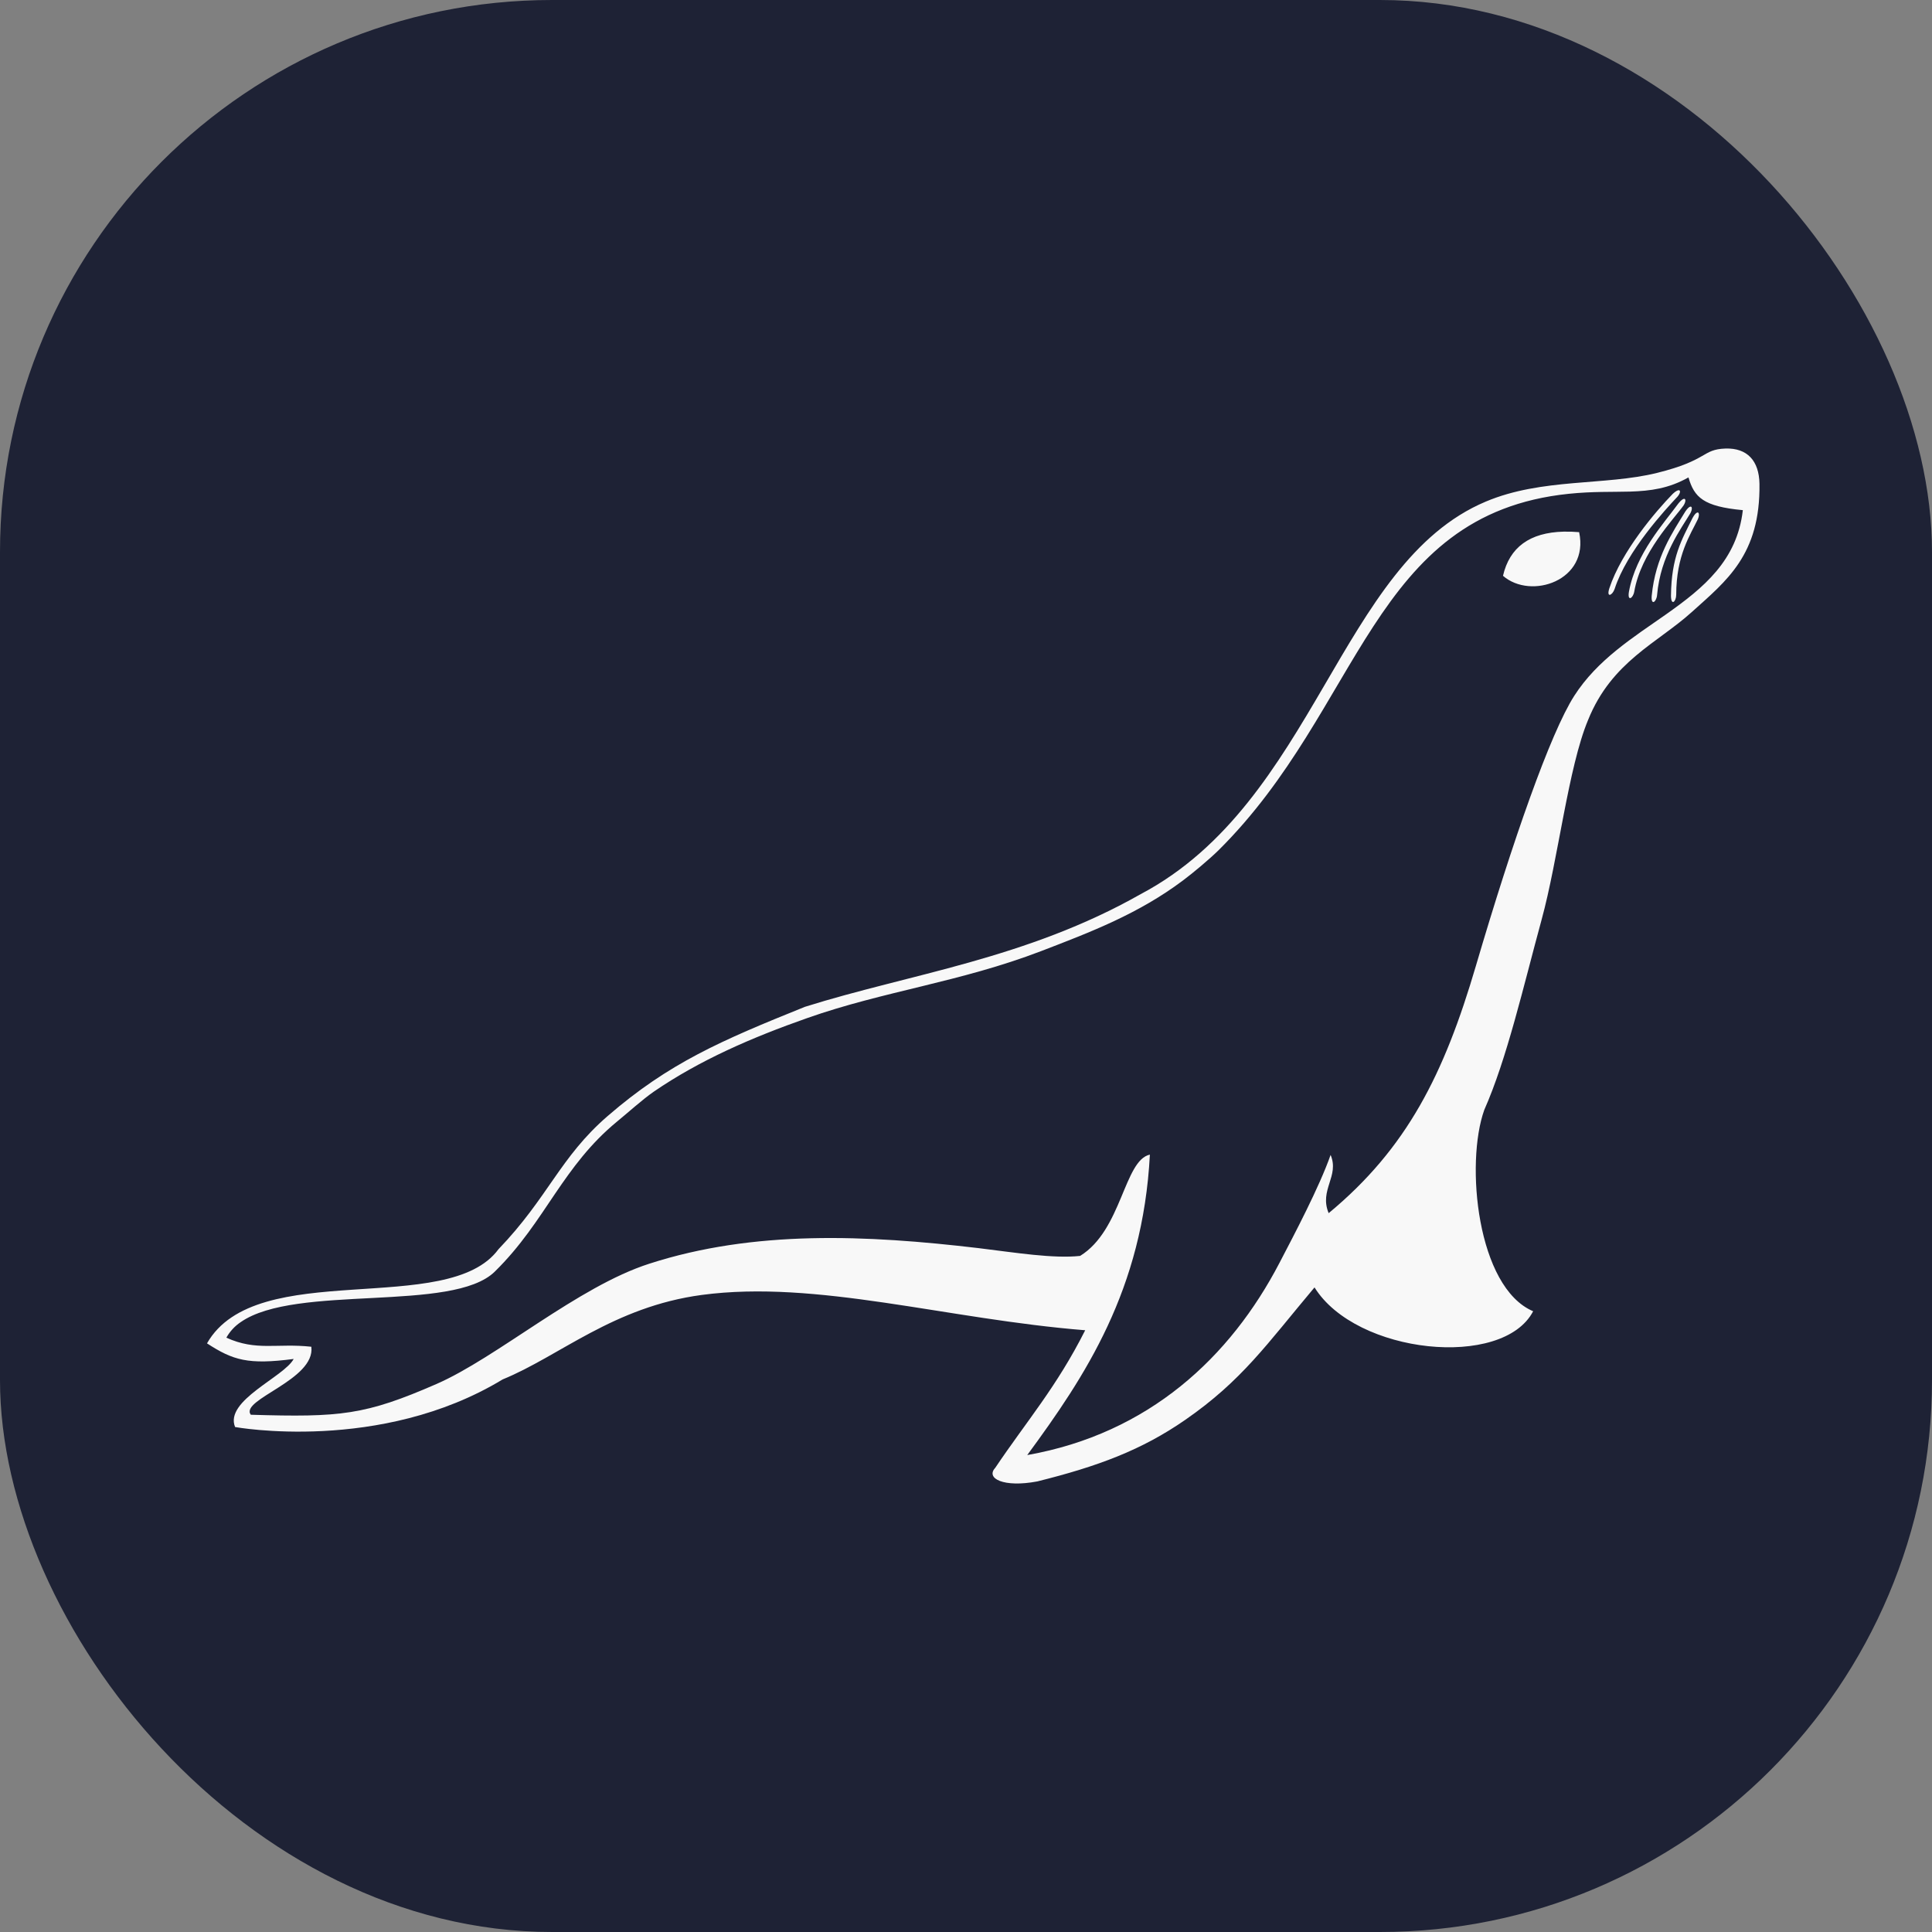 <svg width="56" height="56" viewBox="0 0 56 56" fill="none" xmlns="http://www.w3.org/2000/svg">
<rect x="0" y="0" width="56" height="56" fill="#808080" stroke="none"/>
<rect width="56" height="56" rx="16" fill="#1E2235"/>
<path d="M50.015 13.001C49.323 13.025 49.524 13.338 48.028 13.708C46.518 14.081 44.69 13.853 43.066 14.539C38.816 16.327 38.128 23.242 33.063 25.917C29.745 27.799 26.358 28.23 23.332 29.183C20.904 30.161 19.393 30.809 17.612 32.35C16.23 33.545 15.892 34.707 14.449 36.209C12.982 38.208 7.429 36.431 6 38.938C6.754 39.428 7.189 39.563 8.512 39.39C8.239 39.91 6.499 40.595 6.814 41.363C6.814 41.363 11.023 42.132 14.57 39.983C16.224 39.307 17.777 37.877 20.345 37.534C23.677 37.09 27.429 38.236 31.455 38.558C30.622 40.209 29.763 41.184 28.847 42.547C28.562 42.853 29.09 43.124 30.065 42.94C31.822 42.503 33.093 42.031 34.357 41.154C36.003 40.013 36.712 38.97 38.102 37.316C39.309 39.258 43.565 39.687 44.439 38.007C42.813 37.316 42.466 33.721 43.023 32.17C43.679 30.69 44.154 28.601 44.684 26.658C45.164 24.908 45.459 22.237 46.031 20.87C46.715 19.171 48.043 18.64 49.04 17.738C50.038 16.837 51.028 16.086 50.999 14.023C50.988 13.353 50.643 12.982 50.015 13.001ZM48.941 13.838C49.109 14.416 49.374 14.681 50.517 14.787C50.351 16.244 49.381 17.038 48.299 17.802C47.345 18.472 46.301 19.12 45.63 20.17C44.941 21.243 43.846 24.368 42.779 27.998C41.857 31.138 40.783 33.282 38.512 35.164C38.231 34.487 38.831 34.095 38.568 33.476C38.24 34.41 37.522 35.769 37.089 36.6C35.664 39.337 33.303 41.551 29.775 42.176C31.449 39.898 33.125 37.389 33.33 33.467C32.58 33.63 32.52 35.657 31.308 36.403C30.53 36.487 29.443 36.309 28.359 36.177C25.123 35.795 21.862 35.646 18.821 36.629C16.749 37.293 14.404 39.352 12.649 40.117C10.586 41.016 9.879 41.086 7.269 41.007C6.943 40.566 9.148 39.998 9.024 39.036C8.019 38.927 7.434 39.17 6.561 38.773C6.663 38.591 6.806 38.437 6.979 38.321C8.58 37.21 13.125 38.057 14.342 36.858C15.094 36.12 15.585 35.345 16.095 34.592C16.592 33.862 17.104 33.152 17.882 32.512C18.171 32.277 18.62 31.87 18.952 31.641C20.282 30.73 21.784 30.076 23.402 29.508C25.603 28.731 27.828 28.469 30.176 27.569C31.627 27.012 33.003 26.485 34.288 25.521C34.592 25.294 35.051 24.908 35.319 24.646C39.481 20.52 39.746 14.902 45.472 14.313C46.166 14.241 46.732 14.264 47.249 14.249C47.844 14.23 48.369 14.16 48.941 13.838ZM48.659 14.209C48.628 14.209 48.568 14.237 48.485 14.315C47.988 14.826 47.004 15.978 46.648 17.051C46.554 17.343 46.738 17.258 46.801 17.07C47.156 15.971 48.279 14.762 48.622 14.397C48.706 14.299 48.718 14.211 48.659 14.209ZM48.809 14.459C48.778 14.463 48.723 14.501 48.652 14.589C48.232 15.165 47.42 16.039 47.216 17.149C47.165 17.45 47.336 17.343 47.37 17.147C47.568 16.009 48.509 15.058 48.8 14.649C48.869 14.54 48.866 14.452 48.809 14.459ZM48.993 14.685C48.961 14.693 48.911 14.734 48.849 14.828C48.476 15.44 47.986 16.144 47.876 17.266C47.851 17.571 48.013 17.448 48.031 17.251C48.129 16.099 48.742 15.308 48.997 14.875C49.057 14.762 49.049 14.672 48.993 14.685ZM49.194 14.857C49.16 14.866 49.115 14.913 49.061 15.011C48.744 15.651 48.446 16.14 48.434 17.27C48.438 17.576 48.584 17.439 48.586 17.241C48.586 16.086 48.999 15.5 49.214 15.047C49.263 14.928 49.248 14.838 49.194 14.857ZM45.324 15.41C44.338 15.434 43.755 15.866 43.565 16.69C44.375 17.396 46.074 16.829 45.772 15.425C45.622 15.412 45.474 15.407 45.324 15.41Z" fill="#F8F8F8"/>
</svg>
